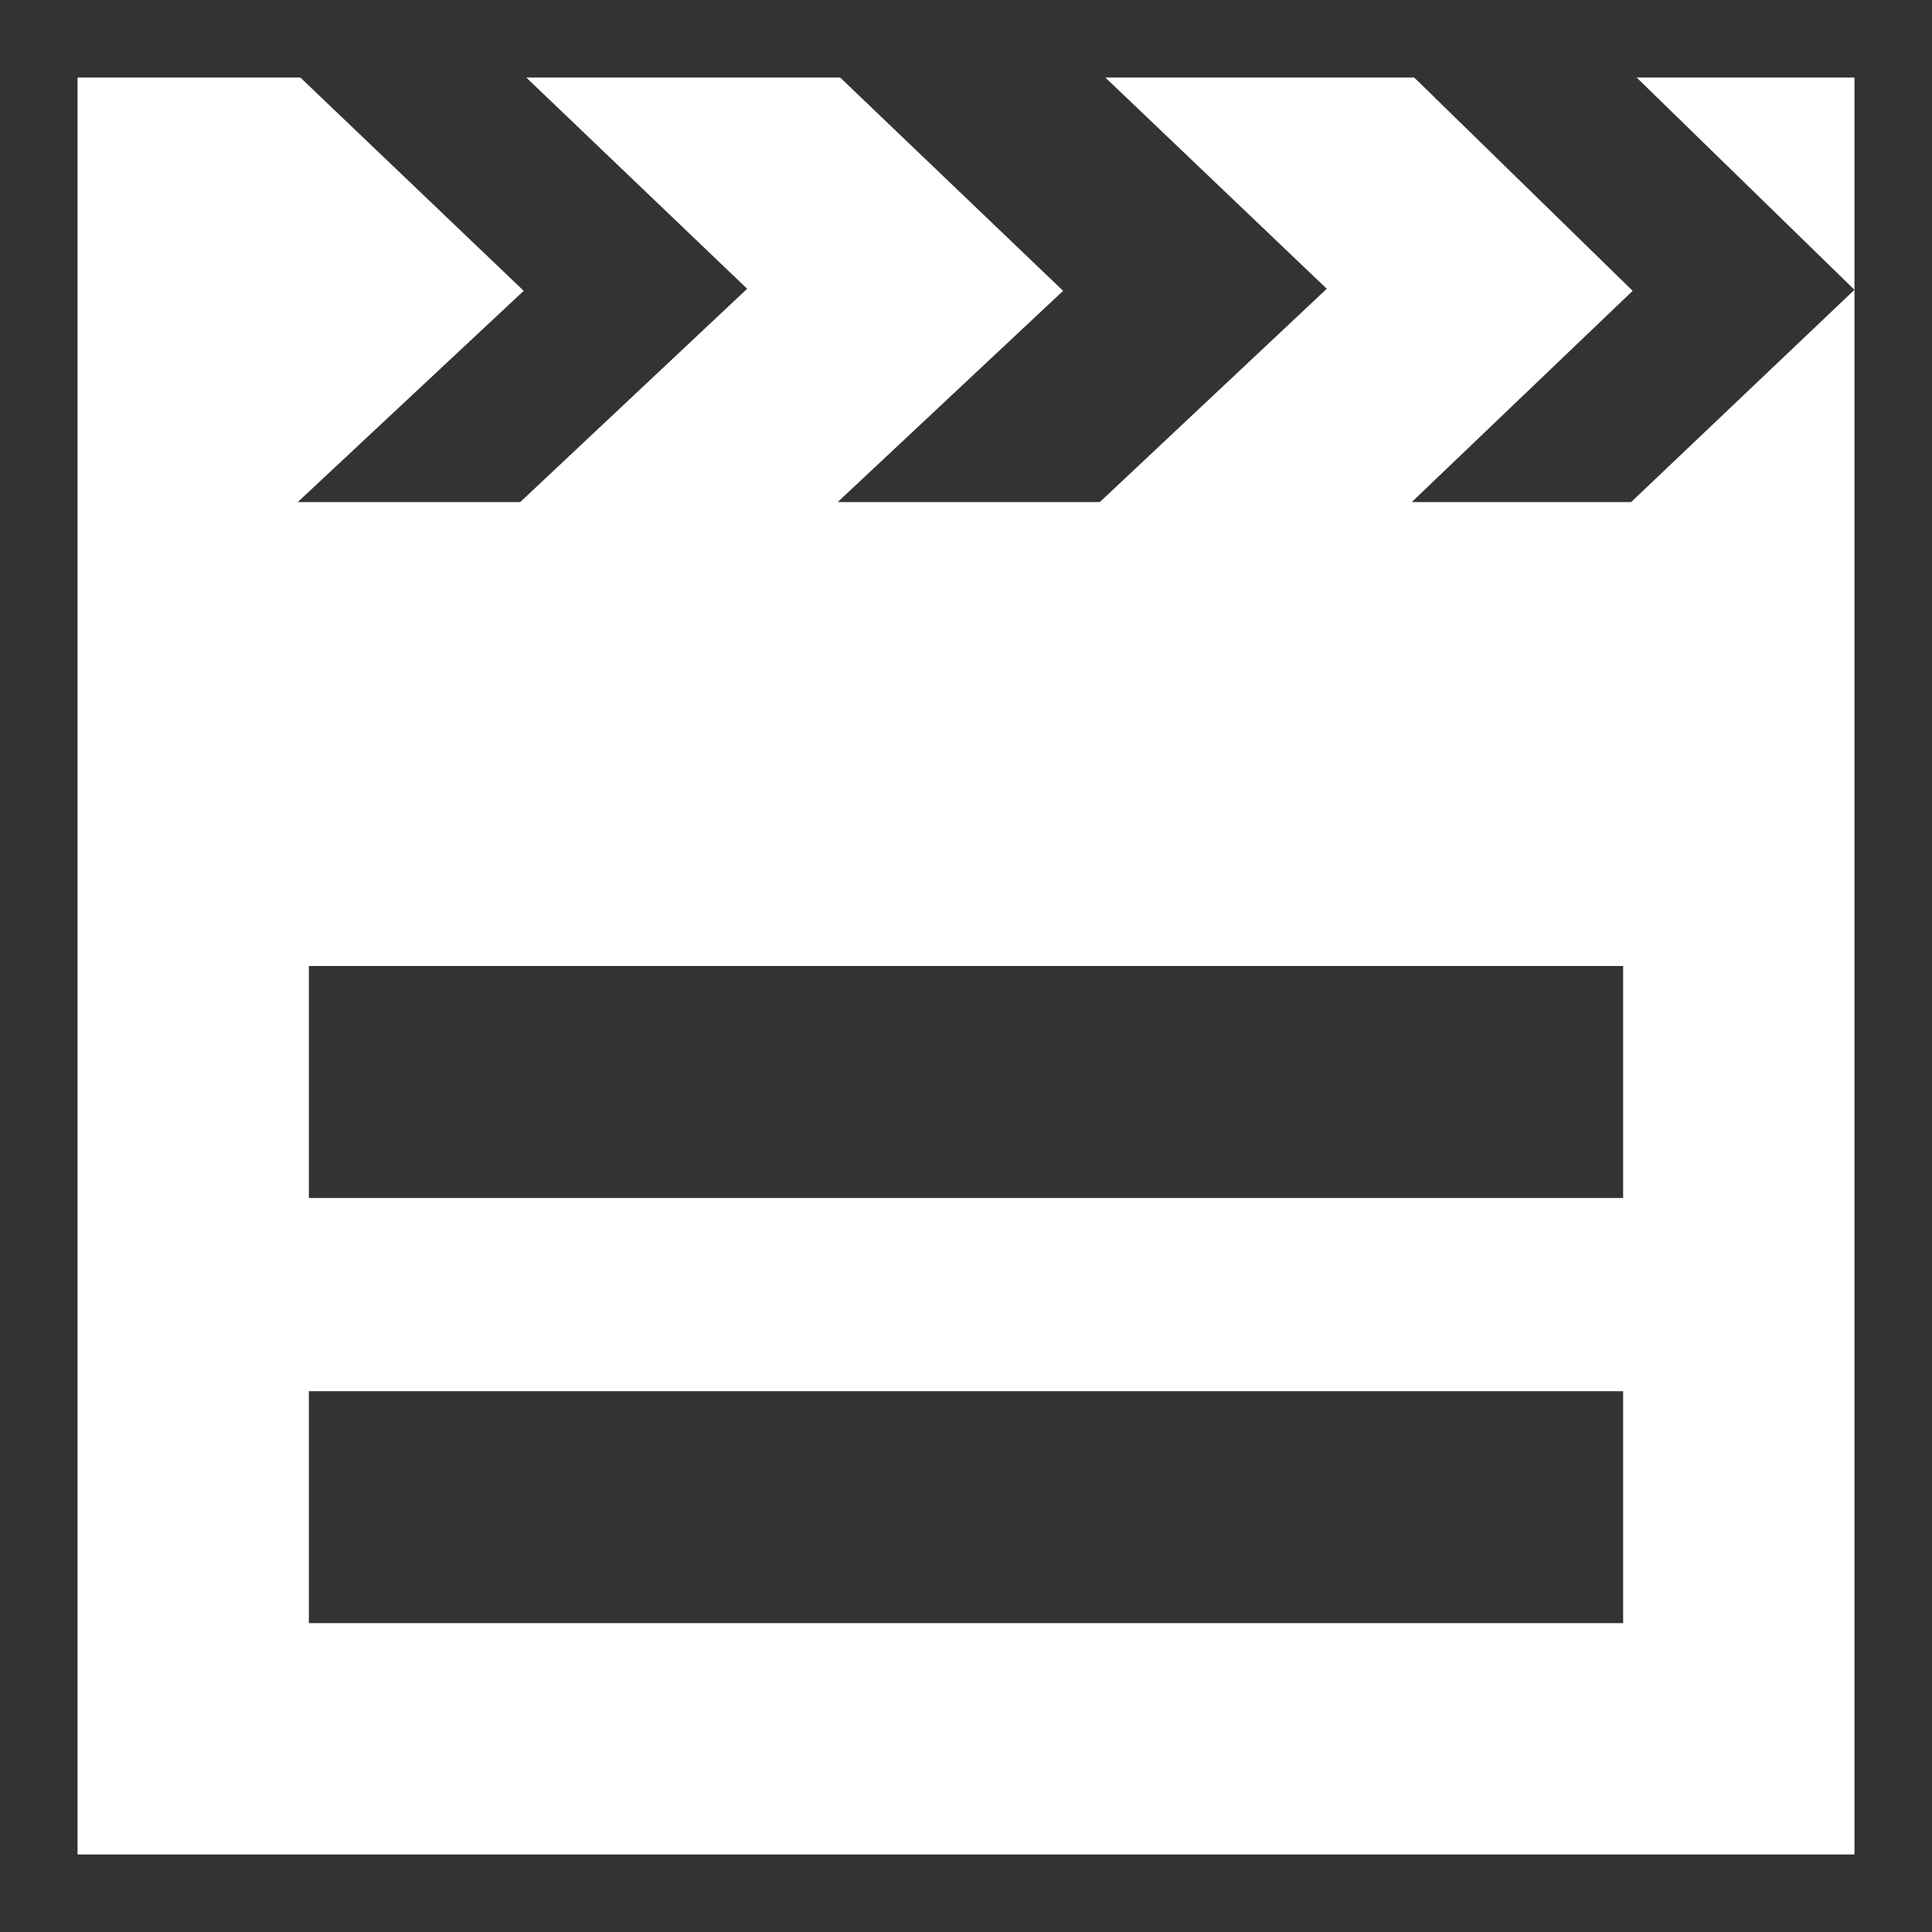 <svg xmlns="http://www.w3.org/2000/svg" xlink="http://www.w3.org/1999/xlink" width="20px" height="20px" viewBox="0 0 15 15" version="1.1">
  <rect x="0" y="0" width="15" height="15" fill="#333333" stroke="none"/>
  <g id="surface1">
    <path d="M 12.664 3.898 L 10.961 3.898 L 12.676 2.258 L 10.98 0.602 L 8.582 0.602 L 10.301 2.242 L 8.539 3.898 L 6.504 3.898 L 8.254 2.258 L 6.523 0.602 L 4.086 0.602 L 5.801 2.242 L 4.039 3.898 L 2.312 3.898 L 4.066 2.258 L 2.332 0.602 L 0.602 0.602 L 0.602 14.398 L 14.398 14.398 L 14.398 0.602 L 12.707 0.602 L 14.398 2.25 Z M 12.602 12.602 L 2.398 12.602 L 2.398 10.801 L 12.602 10.801 Z M 12.602 9.301 L 2.398 9.301 L 2.398 7.5 L 12.602 7.5 Z M 12.602 9.301 " fill="#FFFFFF"/>
  </g>
</svg>